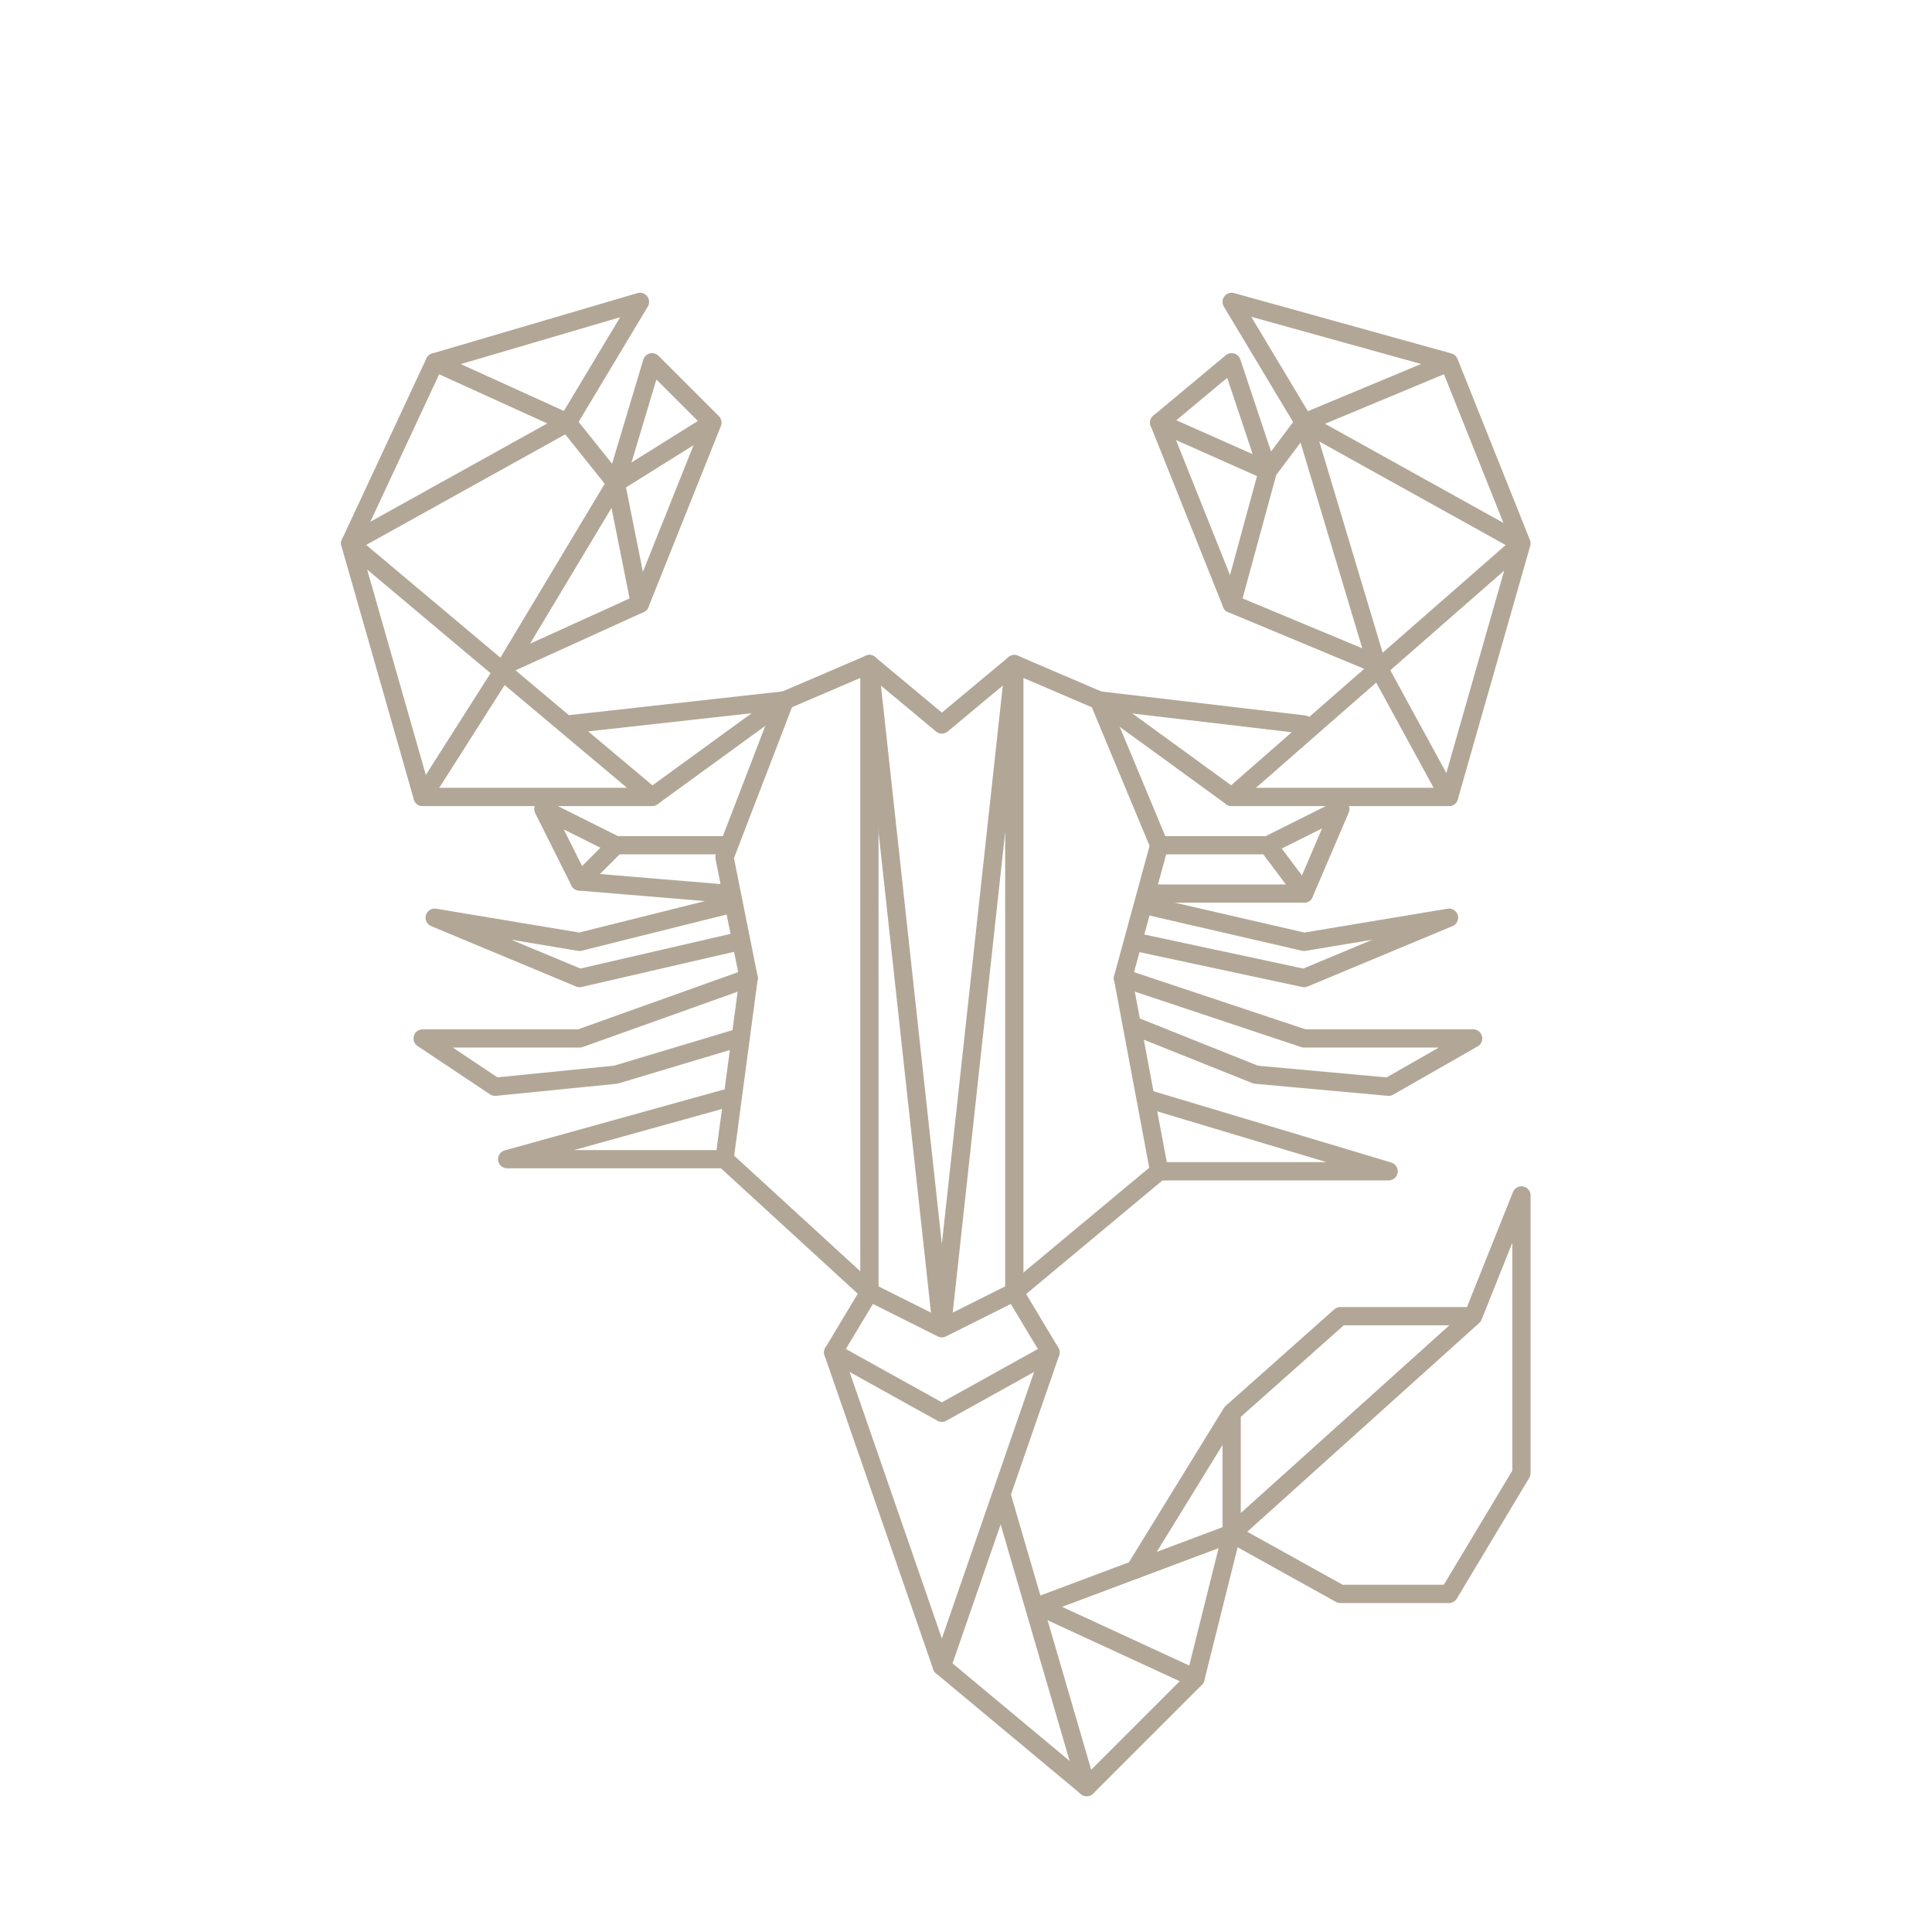 <?xml version="1.0" encoding="UTF-8" standalone="no"?>
<svg
   xmlns:dc="http://purl.org/dc/elements/1.1/"
   xmlns:cc="http://creativecommons.org/ns#"
   xmlns:rdf="http://www.w3.org/1999/02/22-rdf-syntax-ns#"
   xmlns:svg="http://www.w3.org/2000/svg"
   xmlns="http://www.w3.org/2000/svg"
   xmlns:sodipodi="http://sodipodi.sourceforge.net/DTD/sodipodi-0.dtd"
   xmlns:inkscape="http://www.inkscape.org/namespaces/inkscape"
   width="800"
   height="800"
   viewBox="0 0 211.667 211.667"
   version="1.1"
   id="svg8"
   sodipodi:docname="scorpio_beige.svg"
   inkscape:version="1.0.1 (0767f8302a, 2020-10-17)">
  <defs
     id="defs2" />
  <sodipodi:namedview
     id="base"
     pagecolor="#ffffff"
     bordercolor="#666666"
     borderopacity="1.0"
     inkscape:pageopacity="0.0"
     inkscape:pageshadow="2"
     inkscape:zoom="1"
     inkscape:cx="348.51028"
     inkscape:cy="462.4344"
     inkscape:document-units="mm"
     inkscape:current-layer="layer4"
     inkscape:document-rotation="0"
     showgrid="true"
     units="px"
     inkscape:window-width="1848"
     inkscape:window-height="1016"
     inkscape:window-x="72"
     inkscape:window-y="27"
     inkscape:window-maximized="1">
    <inkscape:grid
       type="xygrid"
       id="grid878" />
  </sodipodi:namedview>
  <g
     inkscape:groupmode="layer"
     id="layer4"
     inkscape:label="draw">
    <path
       style="fill:none;stroke:#b2a796;stroke-width:2;stroke-linecap:round;stroke-linejoin:round;stroke-opacity:1;stroke-miterlimit:4;stroke-dasharray:none"
       d="M 70.115,33.073 47.625,39.688 62.177,46.302 Z"
       id="path1391" />
    <path
       style="fill:none;stroke:#b2a796;stroke-width:2;stroke-linecap:round;stroke-linejoin:round;stroke-opacity:1;stroke-miterlimit:4;stroke-dasharray:none"
       d="m 47.625,39.688 -9.26,19.844 23.812,-13.229 5.292,6.615 10.583,-6.615 -6.615,-6.615 -3.969,13.229 2.646,13.229 7.938,-19.844"
       id="path1393" />
    <path
       style="fill:none;stroke:#b2a796;stroke-width:2;stroke-linecap:round;stroke-linejoin:round;stroke-opacity:1;stroke-miterlimit:4;stroke-dasharray:none"
       d="m 67.469,52.917 -11.906,19.844 14.552,-6.615"
       id="path1395" />
    <path
       style="fill:none;stroke:#b2a796;stroke-width:2;stroke-linecap:round;stroke-linejoin:round;stroke-opacity:1;stroke-miterlimit:4;stroke-dasharray:none"
       d="m 71.437,87.312 -33.073,-27.781 7.938,27.781 9.26,-14.552"
       id="path1397" />
    <path
       style="fill:none;stroke:#b2a796;stroke-width:2;stroke-linecap:round;stroke-linejoin:round;stroke-opacity:1;stroke-miterlimit:4;stroke-dasharray:none"
       d="M 46.302,87.312 H 71.437 L 85.99,76.729 62.177,79.375"
       id="path1399" />
    <path
       style="fill:none;stroke:#b2a796;stroke-width:2;stroke-linecap:round;stroke-linejoin:round;stroke-miterlimit:4;stroke-dasharray:none;stroke-opacity:1"
       d="m 85.99,76.729 9.26,-3.969 7.938,6.615 7.938,-6.615 9.26,3.969 14.552,10.583 31.75,-27.781 L 142.875,46.302 158.75,39.688 134.938,33.073 142.875,46.302 138.906,51.594 127,46.302 l 7.938,-6.615 3.969,11.906 -3.969,14.552 15.875,6.615 L 158.75,87.312 166.688,59.531 158.75,39.688"
       id="path1401"
       sodipodi:nodetypes="cccccccccccccccccccc" />
    <path
       style="fill:none;stroke:#b2a796;stroke-width:2;stroke-linecap:round;stroke-linejoin:round;stroke-opacity:1;stroke-miterlimit:4;stroke-dasharray:none"
       d="m 142.875,46.302 7.938,26.458"
       id="path1403" />
    <path
       style="fill:none;stroke:#b2a796;stroke-width:2;stroke-linecap:round;stroke-linejoin:round;stroke-opacity:1;stroke-miterlimit:4;stroke-dasharray:none"
       d="M 134.938,66.146 127,46.302"
       id="path1405" />
    <path
       style="fill:none;stroke:#b2a796;stroke-width:2;stroke-linecap:round;stroke-linejoin:round;stroke-opacity:1;stroke-miterlimit:4;stroke-dasharray:none"
       d="M 120.385,76.729 142.875,79.375"
       id="path1407" />
    <path
       style="fill:none;stroke:#b2a796;stroke-width:2;stroke-linecap:round;stroke-linejoin:round;stroke-opacity:1;stroke-miterlimit:4;stroke-dasharray:none"
       d="m 95.25,72.76 7.938,72.76 7.938,-72.76 v 68.792 l -7.938,3.969 -7.938,-3.969 L 79.375,127 82.021,107.156 79.375,93.927 85.99,76.729"
       id="path1409" />
    <path
       style="fill:none;stroke:#b2a796;stroke-width:2;stroke-linecap:round;stroke-linejoin:round;stroke-opacity:1;stroke-miterlimit:4;stroke-dasharray:none"
       d="M 120.385,76.729 127,92.604 123.031,107.156 127,128.323 l -15.875,13.229 3.969,6.615 -11.906,6.615 -11.906,-6.615 3.969,-6.615"
       id="path1411" />
    <path
       style="fill:none;stroke:#b2a796;stroke-width:2;stroke-linecap:round;stroke-linejoin:round;stroke-opacity:1;stroke-miterlimit:4;stroke-dasharray:none"
       d="M 91.281,148.167 103.188,182.562 115.094,148.167"
       id="path1413" />
    <path
       style="fill:none;stroke:#b2a796;stroke-width:2;stroke-linecap:round;stroke-linejoin:round;stroke-opacity:1;stroke-miterlimit:4;stroke-dasharray:none"
       d="m 103.188,182.562 15.875,13.229 -9.26,-31.75"
       id="path1415" />
    <path
       style="fill:none;stroke:#b2a796;stroke-width:2;stroke-linecap:round;stroke-linejoin:round;stroke-miterlimit:4;stroke-dasharray:none;stroke-opacity:1"
       d="m 119.062,195.792 11.906,-11.906 -17.198,-7.937"
       id="path1417"
       sodipodi:nodetypes="ccc" />
    <path
       style="fill:none;stroke:#b2a796;stroke-width:2;stroke-linecap:round;stroke-linejoin:round;stroke-opacity:1;stroke-miterlimit:4;stroke-dasharray:none"
       d="m 130.969,183.885 3.969,-15.875 -21.167,7.938"
       id="path1419" />
    <path
       style="fill:none;stroke:#b2a796;stroke-width:2;stroke-linecap:round;stroke-linejoin:round;stroke-opacity:1;stroke-miterlimit:4;stroke-dasharray:none"
       d="m 124.354,171.979 10.583,-17.198 v 13.229 l 26.458,-23.812 5.292,-13.229 v 30.427 L 158.75,174.625 h -11.906 l -11.906,-6.615 v -13.229 l 11.906,-10.583 h 14.552"
       id="path1421" />
    <path
       style="fill:none;stroke:#b2a796;stroke-width:2;stroke-linecap:round;stroke-linejoin:round;stroke-opacity:1;stroke-miterlimit:4;stroke-dasharray:none"
       d="m 127,128.323 h 25.135 l -26.458,-7.938"
       id="path1423"
       sodipodi:nodetypes="ccc" />
    <path
       style="fill:none;stroke:#b2a796;stroke-width:2;stroke-linecap:round;stroke-linejoin:round;stroke-opacity:1;stroke-miterlimit:4;stroke-dasharray:none"
       d="m 124.354,112.448 13.229,5.292 14.552,1.323 9.26,-5.292 -18.521,0 -19.844,-6.615"
       id="path1425"
       sodipodi:nodetypes="cccccc" />
    <path
       style="fill:none;stroke:#b2a796;stroke-width:2;stroke-linecap:round;stroke-linejoin:round;stroke-opacity:1;stroke-miterlimit:4;stroke-dasharray:none"
       d="m 124.354,103.188 18.521,3.969 15.875,-6.615 -15.875,2.646 -17.198,-3.969"
       id="path1427"
       sodipodi:nodetypes="ccccc" />
    <path
       style="fill:none;stroke:#b2a796;stroke-width:2;stroke-linecap:round;stroke-linejoin:round;stroke-opacity:1;stroke-miterlimit:4;stroke-dasharray:none"
       d="m 127,92.604 h 11.906 l 3.969,5.292 h -17.198"
       id="path1429" />
    <path
       style="fill:none;stroke:#b2a796;stroke-width:2;stroke-linecap:round;stroke-linejoin:round;stroke-opacity:1;stroke-miterlimit:4;stroke-dasharray:none"
       d="m 142.875,97.896 3.969,-9.26 -7.938,3.969"
       id="path1431"
       sodipodi:nodetypes="ccc" />
    <path
       style="fill:none;stroke:#b2a796;stroke-width:2;stroke-linecap:round;stroke-linejoin:round;stroke-opacity:1;stroke-miterlimit:4;stroke-dasharray:none"
       d="M 134.938,87.312 H 158.75"
       id="path1433" />
    <path
       style="fill:none;stroke:#b2a796;stroke-width:2;stroke-linecap:round;stroke-linejoin:round;stroke-miterlimit:4;stroke-dasharray:none;stroke-opacity:1"
       d="m 79.375,127 h -23.812 L 79.375,120.385"
       id="path1435"
       sodipodi:nodetypes="ccc" />
    <path
       style="fill:none;stroke:#b2a796;stroke-width:2;stroke-linecap:round;stroke-linejoin:round;stroke-opacity:1;stroke-miterlimit:4;stroke-dasharray:none"
       d="m 80.698,113.771 -13.229,3.969 -13.229,1.323 -7.938,-5.292 h 17.198 l 18.521,-6.615"
       id="path1437" />
    <path
       style="fill:none;stroke:#b2a796;stroke-width:2;stroke-linecap:round;stroke-linejoin:round;stroke-opacity:1;stroke-miterlimit:4;stroke-dasharray:none"
       d="m 80.698,103.188 -17.198,3.969 -15.875,-6.615 15.875,2.646 15.875,-3.969"
       id="path1439" />
    <path
       style="fill:none;stroke:#b2a796;stroke-width:2;stroke-linecap:round;stroke-linejoin:round;stroke-opacity:1;stroke-miterlimit:4;stroke-dasharray:none"
       d="m 79.375,97.896 -15.875,-1.323 3.969,-3.969 h 11.906"
       id="path1441"
       sodipodi:nodetypes="cccc" />
    <path
       style="fill:none;stroke:#b2a796;stroke-width:2;stroke-linecap:round;stroke-linejoin:round;stroke-opacity:1;stroke-miterlimit:4;stroke-dasharray:none"
       d="m 67.469,92.604 -7.938,-3.969 3.969,7.937"
       id="path1443" />
    <path
       style="fill:none;stroke:#b2a796;stroke-width:2;stroke-linecap:round;stroke-linejoin:round;stroke-opacity:1;stroke-miterlimit:4;stroke-dasharray:none"
       d="M 95.25,141.552 V 72.76"
       id="path1445" />
  </g>
</svg>
